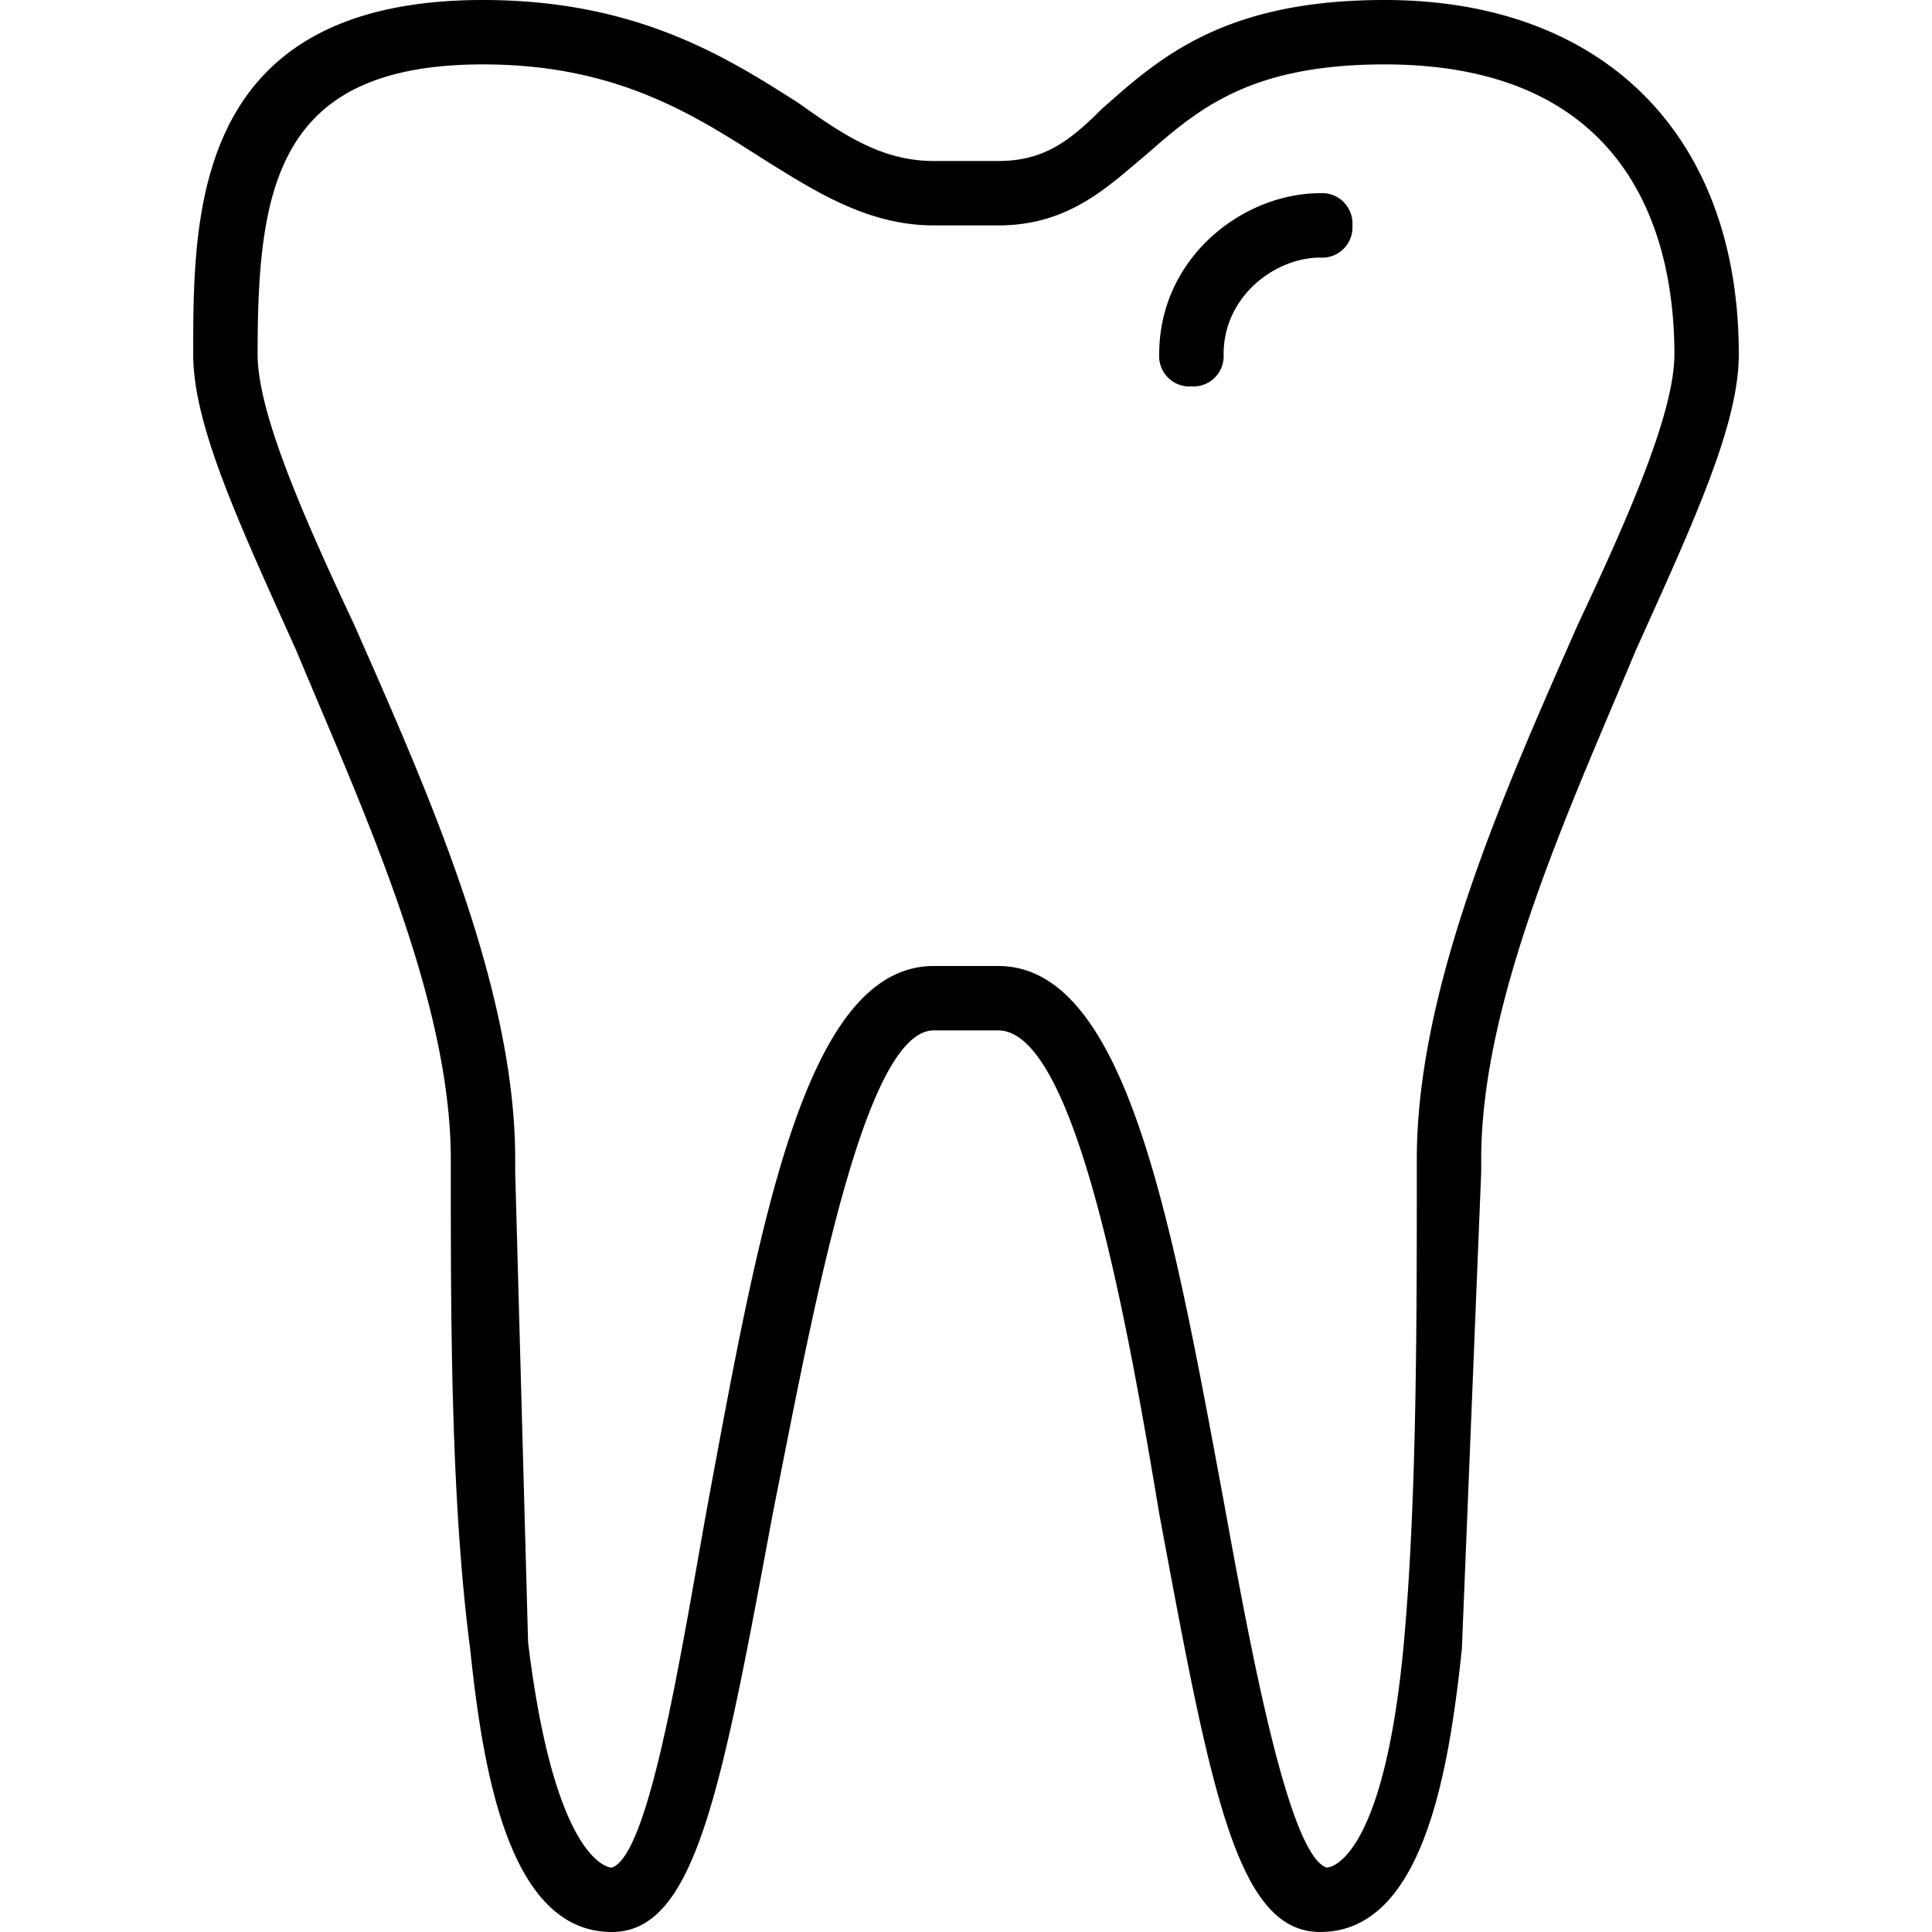 <svg xmlns="http://www.w3.org/2000/svg" viewBox="0 0 30 30"><path d="M20.5 30c-1.3 0-1.7-2.2-2.5-6.5-.5-3-1.3-7.5-2.5-7.5h-1c-1.1 0-1.9 4.5-2.5 7.5-.8 4.3-1.2 6.5-2.5 6.5-1.6 0-2-2.5-2.2-4.4-.3-2.3-.3-5.1-.3-7.4V18c0-2.5-1.4-5.5-2.4-7.9C3.7 8.1 3 6.6 3 5.5 3 3.3 3 0 7.5 0c2.4 0 3.8.9 4.9 1.6.7.5 1.3.9 2.1.9h1c.7 0 1.1-.3 1.6-.8C18 .9 19 0 21.5 0 24.9 0 27 2.1 27 5.5c0 1.1-.7 2.6-1.6 4.6-1 2.4-2.4 5.4-2.4 7.9v.2l-.3 7.4c-.2 1.9-.6 4.4-2.2 4.4zm-6-15h1c2 0 2.7 4 3.5 8.3.4 2.2 1 5.5 1.6 5.7.1 0 .9-.2 1.2-3.5.2-2.2.2-5 .2-7.3V18c0-2.7 1.4-5.8 2.5-8.3C25.3 8 26 6.4 26 5.5c0-1.7-.6-4.5-4.5-4.5-2.1 0-2.9.7-3.7 1.4-.6.5-1.2 1.1-2.3 1.1h-1c-1 0-1.8-.5-2.6-1C10.8 1.8 9.6 1 7.5 1 4.3 1 4 2.9 4 5.5c0 .9.7 2.5 1.5 4.2C6.6 12.2 8 15.3 8 18v.2l.2 7.3c.4 3.3 1.2 3.5 1.3 3.5.6-.2 1.1-3.5 1.5-5.7.8-4.3 1.5-8.3 3.5-8.3zm4-9a.47.47 0 0 1-.5-.5C18 4 19.3 3 20.5 3a.47.47 0 0 1 .5.5.47.47 0 0 1-.5.5c-.7 0-1.5.6-1.5 1.5a.47.47 0 0 1-.5.5z"/></svg>